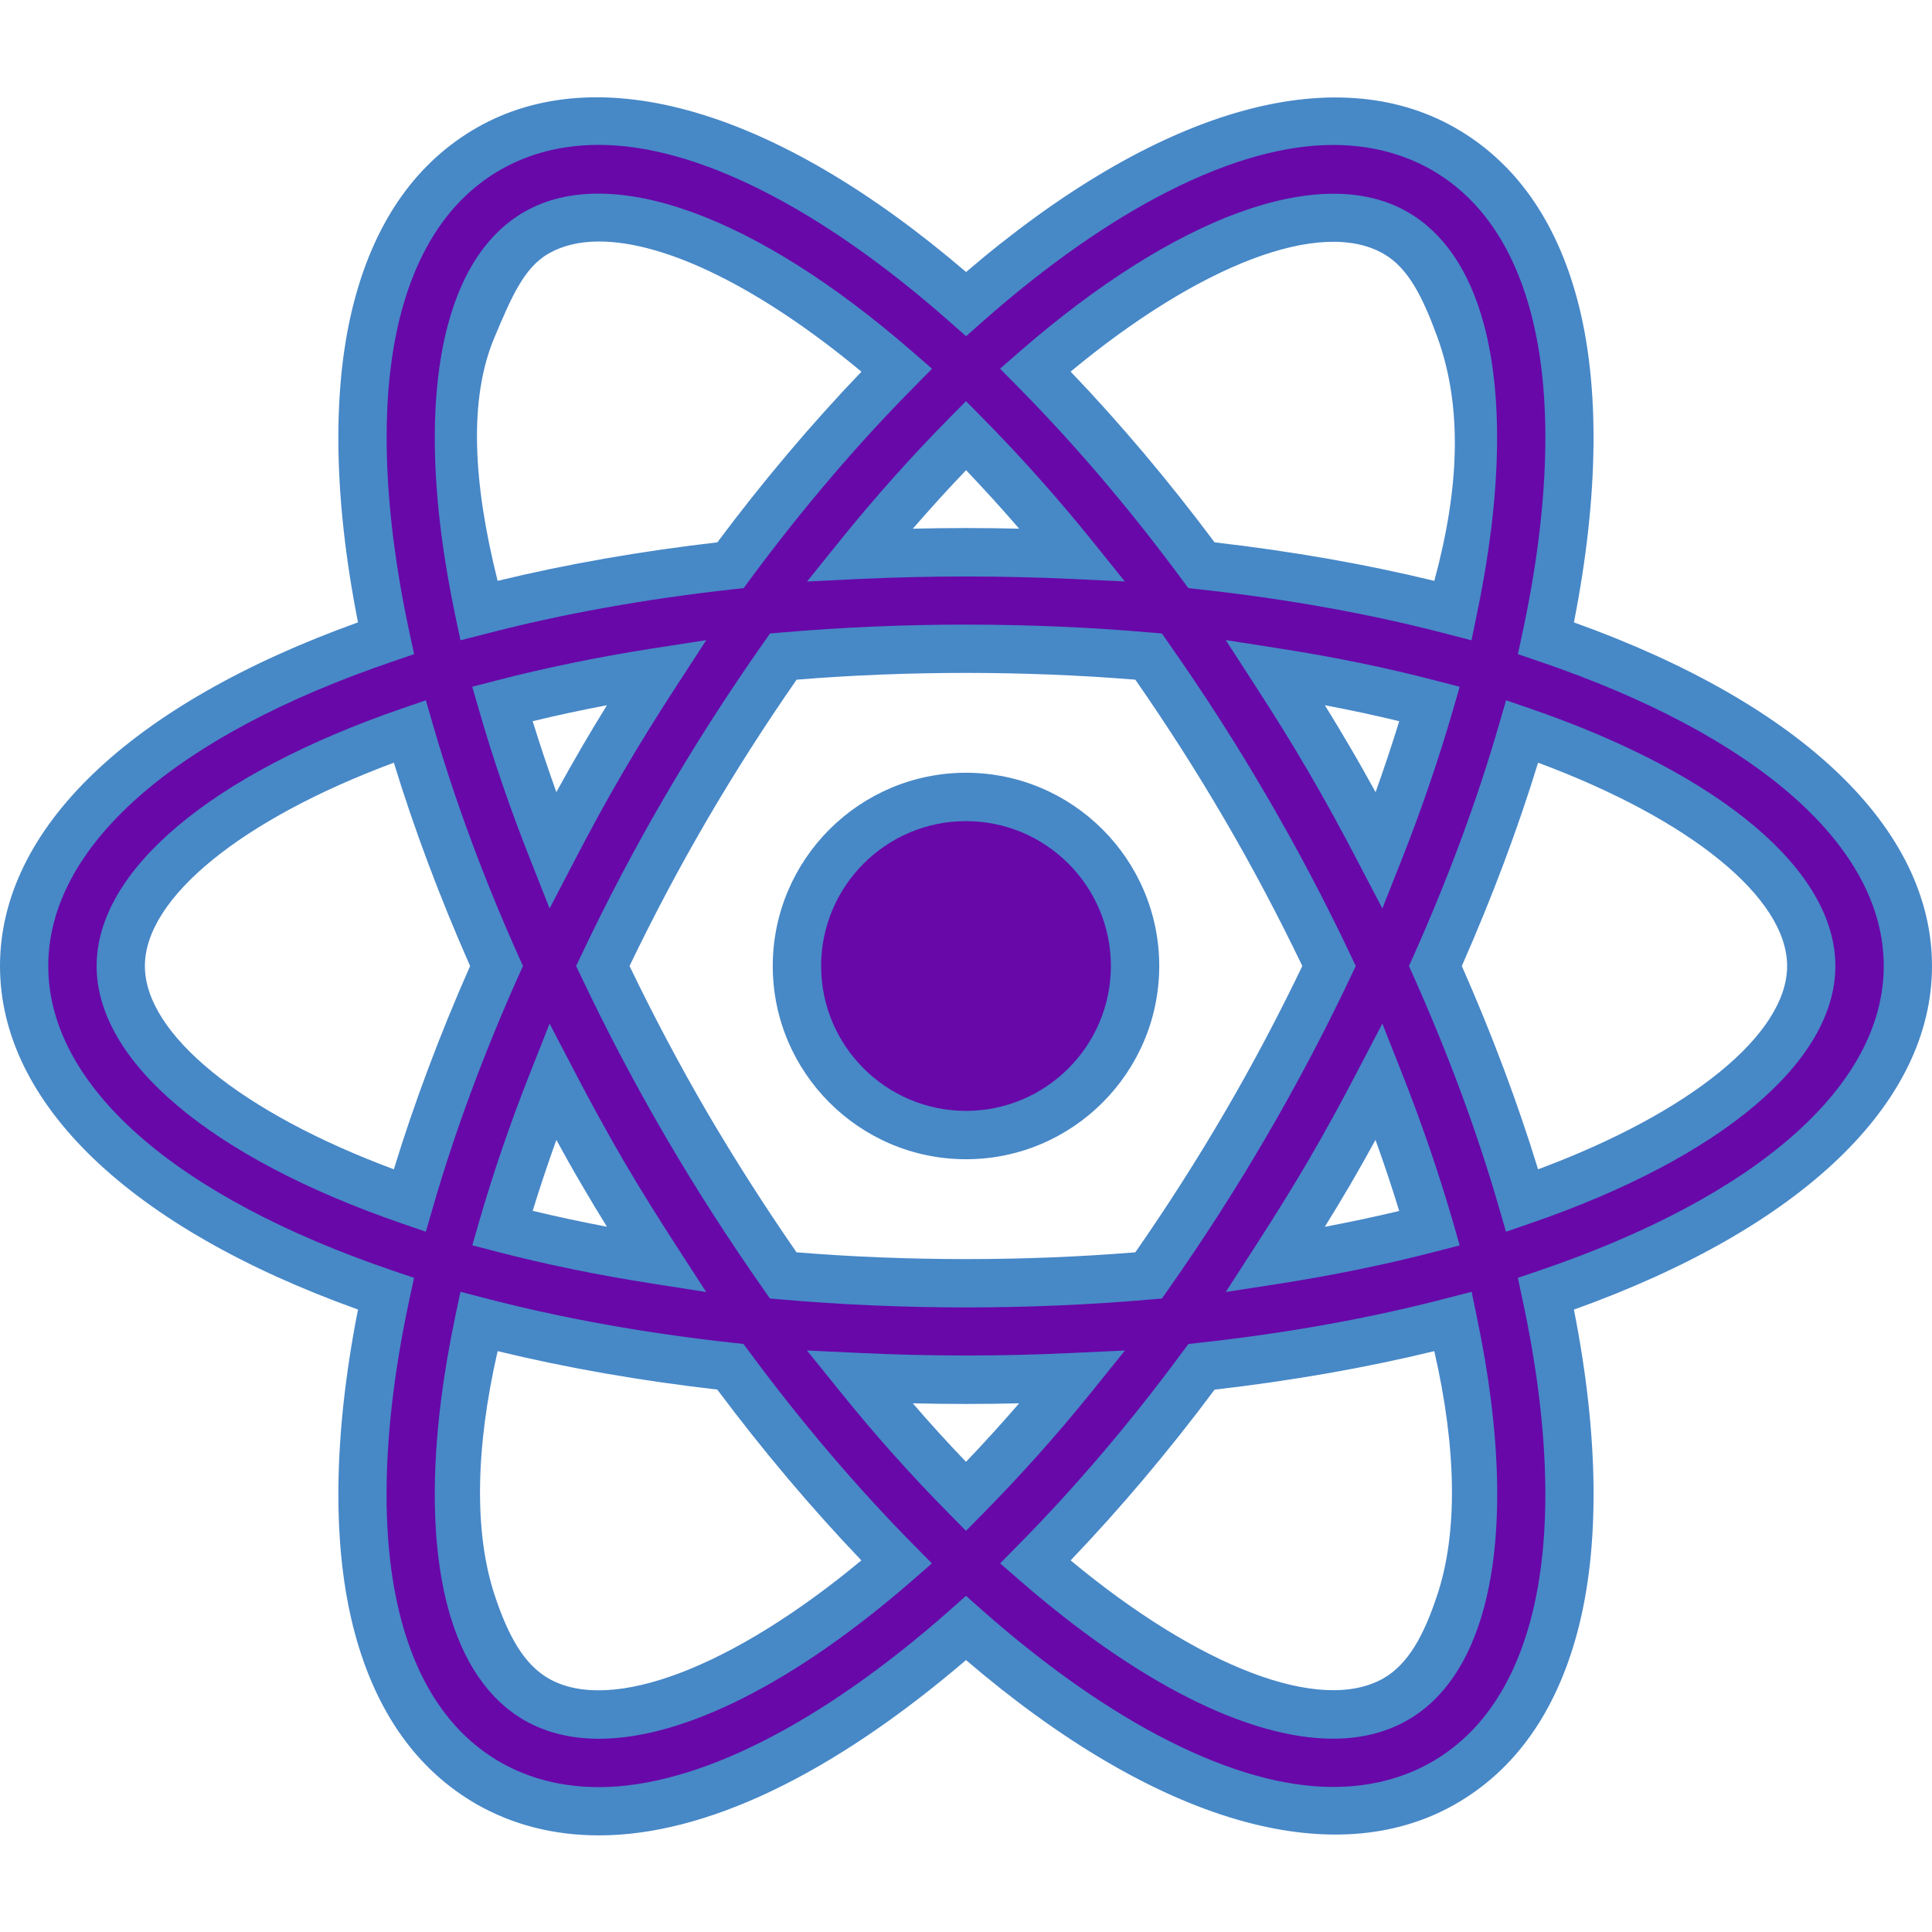 <?xml version="1.0" encoding="UTF-8"?>
<svg xmlns="http://www.w3.org/2000/svg" xmlns:xlink="http://www.w3.org/1999/xlink" width="96pt" height="96pt" viewBox="0 0 96 96" version="1.1">
<g id="surface21685062">
<path style=" stroke:none;fill-rule:nonzero;fill:rgb(40.784%,3.137%,65.882%);fill-opacity:1;" d="M 56.398 48 C 56.398 52.645 52.645 56.398 48 56.398 C 43.355 56.398 39.602 52.645 39.602 48 C 39.602 43.355 43.355 39.602 48 39.602 C 52.645 39.602 56.398 43.355 56.398 48 Z M 56.398 48 "/>
<path style=" stroke:none;fill-rule:nonzero;fill:rgb(27.843%,53.333%,78.039%);fill-opacity:1;" d="M 48 57.602 C 42.707 57.602 38.398 53.293 38.398 48 C 38.398 42.707 42.707 38.398 48 38.398 C 53.293 38.398 57.602 42.707 57.602 48 C 57.602 53.293 53.293 57.602 48 57.602 Z M 48 40.801 C 44.031 40.801 40.801 44.031 40.801 48 C 40.801 51.969 44.031 55.199 48 55.199 C 51.969 55.199 55.199 51.969 55.199 48 C 55.199 44.031 51.969 40.801 48 40.801 Z M 48 40.801 "/>
<path style=" stroke:none;fill-rule:nonzero;fill:rgb(40.784%,3.137%,65.882%);fill-opacity:1;" d="M 94.801 48 C 94.801 41.289 87.812 35.441 76.82 31.711 C 78.203 25.301 78.391 19.578 77.219 15.195 C 76.238 11.543 74.383 8.914 71.707 7.391 C 70.098 6.473 68.258 6.004 66.238 6.004 C 60.941 6.004 54.496 9.367 48.004 15.102 C 41.512 9.363 35.062 6 29.762 6 C 27.738 6 25.902 6.465 24.289 7.387 C 21.613 8.914 19.758 11.543 18.781 15.199 C 17.605 19.582 17.797 25.305 19.176 31.711 C 8.188 35.441 1.199 41.293 1.199 48 C 1.199 54.707 8.188 60.559 19.18 64.285 C 17.797 70.695 17.605 76.414 18.781 80.797 C 19.758 84.457 21.617 87.086 24.297 88.613 C 25.906 89.531 27.746 90 29.766 90 C 35.066 90 41.512 86.637 48.004 80.898 C 54.492 86.629 60.938 89.992 66.234 89.992 C 66.238 89.992 66.238 89.992 66.238 89.992 C 68.258 89.992 70.098 89.527 71.711 88.609 C 74.383 87.082 76.238 84.453 77.215 80.801 C 78.391 76.418 78.199 70.695 76.82 64.289 C 87.809 60.559 94.801 54.711 94.801 48 Z M 69.332 11.562 C 70.852 12.43 71.945 14.07 72.582 16.441 C 73.543 20.031 73.355 24.863 72.203 30.336 C 68.371 29.336 64.18 28.574 59.703 28.086 C 57.039 24.48 54.258 21.234 51.445 18.387 C 57.199 13.379 62.48 10.809 66.238 10.809 C 67.414 10.809 68.453 11.062 69.332 11.562 Z M 61.883 55.891 C 60.312 58.57 58.703 61.055 57.074 63.375 C 54.184 63.625 51.152 63.762 47.996 63.762 C 44.84 63.762 41.809 63.625 38.914 63.375 C 37.285 61.055 35.676 58.57 34.109 55.891 C 32.582 53.273 31.199 50.629 29.953 48 C 31.199 45.371 32.582 42.727 34.109 40.109 C 35.68 37.43 37.293 34.945 38.922 32.625 C 41.812 32.371 44.844 32.234 48 32.234 C 51.156 32.234 54.184 32.371 57.074 32.625 C 58.703 34.945 60.312 37.43 61.883 40.109 C 63.41 42.727 64.797 45.371 66.039 47.996 C 64.797 50.629 63.41 53.273 61.883 55.891 Z M 68.539 53.742 C 69.523 56.227 70.355 58.664 71.039 61.023 C 68.66 61.645 66.102 62.172 63.371 62.598 C 64.277 61.199 65.168 59.777 66.027 58.309 C 66.914 56.793 67.742 55.266 68.539 53.742 Z M 48 74.359 C 46.25 72.59 44.48 70.625 42.707 68.43 C 44.445 68.512 46.203 68.562 48 68.562 C 49.793 68.562 51.551 68.512 53.289 68.43 C 51.52 70.625 49.75 72.59 48 74.359 Z M 32.625 62.598 C 29.898 62.172 27.336 61.645 24.961 61.023 C 25.645 58.664 26.473 56.23 27.457 53.742 C 28.254 55.266 29.082 56.793 29.965 58.309 C 30.824 59.777 31.719 61.199 32.625 62.598 Z M 27.457 42.258 C 26.473 39.77 25.645 37.336 24.961 34.977 C 27.336 34.355 29.898 33.828 32.625 33.402 C 31.723 34.801 30.828 36.223 29.969 37.691 C 29.082 39.207 28.254 40.734 27.457 42.258 Z M 48.004 21.645 C 49.754 23.41 51.52 25.375 53.289 27.57 C 51.551 27.488 49.793 27.438 48 27.438 C 46.207 27.438 44.449 27.488 42.711 27.57 C 44.48 25.375 46.254 23.41 48.004 21.645 Z M 66.027 37.691 C 65.168 36.219 64.277 34.797 63.371 33.402 C 66.102 33.824 68.66 34.355 71.039 34.973 C 70.355 37.336 69.523 39.77 68.539 42.258 C 67.742 40.734 66.914 39.207 66.027 37.691 Z M 23.418 16.441 C 24.055 14.07 25.148 12.426 26.668 11.555 C 27.547 11.055 28.586 10.801 29.762 10.801 C 33.52 10.801 38.805 13.371 44.559 18.387 C 41.746 21.234 38.961 24.48 36.297 28.086 C 31.82 28.578 27.625 29.34 23.797 30.34 C 22.645 24.863 22.453 20.031 23.418 16.441 Z M 6 48 C 6 43.852 11.355 39.441 20.359 36.344 C 21.445 40.098 22.891 44.02 24.672 48 C 22.891 51.98 21.445 55.902 20.359 59.656 C 11.355 56.559 6 52.148 6 48 Z M 29.762 85.199 C 28.586 85.199 27.543 84.945 26.672 84.449 C 25.145 83.578 24.051 81.934 23.418 79.559 C 22.453 75.969 22.645 71.137 23.797 65.664 C 27.625 66.664 31.816 67.426 36.293 67.914 C 38.961 71.523 41.742 74.77 44.559 77.617 C 38.805 82.629 33.52 85.199 29.762 85.199 Z M 72.578 79.559 C 71.941 81.93 70.852 83.57 69.328 84.438 C 68.453 84.938 67.41 85.191 66.234 85.191 C 62.477 85.191 57.195 82.621 51.441 77.617 C 54.254 74.766 57.035 71.52 59.699 67.914 C 64.176 67.426 68.367 66.664 72.195 65.664 C 73.352 71.137 73.539 75.969 72.578 79.559 Z M 75.637 59.66 C 74.551 55.902 73.105 51.98 71.324 48 C 73.105 44.02 74.551 40.098 75.637 36.34 C 84.645 39.438 90 43.852 90 48 C 90 52.148 84.645 56.562 75.637 59.66 Z M 75.637 59.66 "/>
<path style=" stroke:none;fill-rule:nonzero;fill:rgb(27.843%,53.333%,78.039%);fill-opacity:1;" d="M 29.766 91.199 C 27.531 91.199 25.492 90.68 23.699 89.66 C 20.73 87.961 18.684 85.086 17.621 81.109 C 16.488 76.879 16.551 71.355 17.789 65.07 C 6.465 61.008 0 54.82 0 48 C 0 41.18 6.465 34.992 17.789 30.926 C 16.547 24.645 16.488 19.117 17.621 14.891 C 18.684 10.914 20.73 8.039 23.695 6.344 C 29.742 2.891 38.523 5.398 48.004 13.516 C 57.48 5.406 66.254 2.902 72.301 6.348 C 75.266 8.039 77.312 10.914 78.375 14.887 C 79.508 19.117 79.445 24.645 78.207 30.926 C 89.531 34.988 96 41.18 96 48 C 96 54.82 89.531 61.012 78.207 65.074 C 79.449 71.355 79.508 76.883 78.375 81.113 C 77.312 85.086 75.27 87.961 72.305 89.652 C 66.25 93.102 57.469 90.59 48 82.488 C 41.336 88.191 35.051 91.199 29.766 91.199 Z M 29.762 7.199 C 27.953 7.199 26.312 7.613 24.887 8.426 C 22.496 9.793 20.832 12.176 19.941 15.508 C 18.844 19.605 18.988 25.121 20.352 31.461 L 20.578 32.504 L 19.566 32.852 C 8.656 36.551 2.398 42.074 2.398 48 C 2.398 53.926 8.656 59.449 19.562 63.152 L 20.574 63.496 L 20.348 64.543 C 18.984 70.883 18.84 76.398 19.938 80.492 C 20.828 83.828 22.492 86.211 24.887 87.578 C 26.316 88.387 27.957 88.801 29.762 88.801 L 29.766 88.801 C 34.594 88.801 40.785 85.676 47.207 80 L 48 79.297 L 48.793 80 C 55.211 85.668 61.406 88.793 66.234 88.793 C 68.043 88.793 69.688 88.379 71.117 87.566 C 73.504 86.203 75.164 83.824 76.055 80.492 C 77.156 76.395 77.012 70.883 75.645 64.543 L 75.422 63.496 L 76.434 63.152 C 87.344 59.449 93.602 53.926 93.602 48 C 93.602 42.07 87.344 36.551 76.434 32.848 L 75.422 32.504 L 75.648 31.457 C 77.012 25.117 77.156 19.602 76.059 15.508 C 75.164 12.172 73.504 9.793 71.113 8.43 C 69.684 7.617 68.043 7.203 66.238 7.203 C 61.41 7.203 55.219 10.328 48.797 16.004 L 48.004 16.707 L 47.207 16.004 C 40.785 10.328 34.59 7.199 29.762 7.199 Z M 29.762 86.398 C 28.379 86.398 27.137 86.094 26.078 85.492 C 24.266 84.453 22.977 82.562 22.254 79.871 C 21.277 76.203 21.402 71.207 22.621 65.418 L 22.879 64.188 L 24.098 64.504 C 27.914 65.5 32.059 66.246 36.422 66.723 L 36.941 66.781 L 37.254 67.199 C 39.832 70.684 42.574 73.902 45.406 76.773 L 46.305 77.684 L 45.344 78.523 C 39.512 83.602 33.98 86.398 29.762 86.398 Z M 24.727 67.137 C 23.605 72.031 23.57 76.199 24.574 79.246 C 25.242 81.266 26.027 82.699 27.266 83.406 C 30.371 85.18 36.418 82.836 42.801 77.535 C 40.324 74.941 37.918 72.094 35.641 69.047 C 31.816 68.609 28.152 67.969 24.727 67.137 Z M 66.238 86.395 C 62.02 86.395 56.488 83.598 50.66 78.52 L 49.695 77.684 L 50.594 76.773 C 53.438 73.891 56.18 70.672 58.738 67.203 L 59.051 66.781 L 59.574 66.723 C 63.941 66.246 68.09 65.5 71.902 64.504 L 73.125 64.188 L 73.379 65.418 C 74.598 71.211 74.723 76.207 73.742 79.871 C 73.02 82.559 71.734 84.449 69.93 85.48 C 68.863 86.09 67.621 86.395 66.238 86.395 Z M 53.199 77.535 C 59.582 82.832 65.609 85.176 68.738 83.398 C 69.969 82.695 70.754 81.266 71.418 79.25 C 72.434 76.199 72.391 72.031 71.27 67.137 C 67.844 67.969 64.18 68.609 60.352 69.051 C 58.09 72.086 55.688 74.93 53.199 77.535 Z M 48 76.066 L 47.148 75.203 C 45.293 73.328 43.484 71.305 41.777 69.184 L 40.098 67.105 L 42.766 67.23 C 46.199 67.395 49.801 67.395 53.23 67.23 L 55.898 67.105 L 54.223 69.184 C 52.52 71.293 50.715 73.316 48.855 75.199 Z M 45.355 69.73 C 46.219 70.73 47.102 71.703 48 72.637 C 48.898 71.699 49.777 70.727 50.641 69.73 C 48.895 69.773 47.105 69.773 45.355 69.73 Z M 48 64.965 C 44.918 64.965 41.828 64.832 38.816 64.57 L 38.258 64.523 L 37.938 64.062 C 36.207 61.598 34.57 59.051 33.078 56.492 C 31.59 53.945 30.176 51.266 28.871 48.512 L 28.625 48 L 28.871 47.488 C 30.176 44.734 31.59 42.051 33.078 39.508 C 34.59 36.918 36.18 34.445 37.941 31.934 L 38.262 31.477 L 38.82 31.43 C 44.84 30.906 51.16 30.906 57.176 31.43 L 57.734 31.477 L 58.055 31.938 C 59.824 34.457 61.414 36.934 62.914 39.508 C 64.414 42.074 65.832 44.758 67.125 47.488 L 67.367 48 L 67.125 48.512 C 65.832 51.242 64.414 53.93 62.914 56.496 C 61.414 59.07 59.824 61.547 58.055 64.066 L 57.734 64.523 L 57.176 64.57 C 54.168 64.832 51.082 64.965 48 64.965 Z M 39.578 62.227 C 45.121 62.676 50.883 62.676 56.414 62.227 C 58.016 59.922 59.469 57.645 60.848 55.285 C 62.219 52.938 63.516 50.492 64.711 48 C 63.516 45.508 62.219 43.062 60.848 40.715 C 59.469 38.355 58.016 36.078 56.414 33.773 C 50.879 33.324 45.109 33.324 39.582 33.773 C 37.988 36.07 36.531 38.348 35.145 40.719 C 33.789 43.043 32.488 45.488 31.281 48 C 32.488 50.508 33.789 52.957 35.145 55.285 C 36.516 57.625 38.008 59.957 39.578 62.227 Z M 60.906 64.199 L 62.363 61.945 C 63.258 60.562 64.137 59.156 64.988 57.707 C 65.867 56.203 66.688 54.695 67.473 53.188 L 68.688 50.863 L 69.652 53.301 C 70.625 55.758 71.48 58.246 72.191 60.695 L 72.531 61.883 L 71.34 62.191 C 68.898 62.824 66.281 63.363 63.559 63.789 Z M 68.348 56.641 C 67.934 57.398 67.504 58.16 67.062 58.918 C 66.656 59.609 66.246 60.289 65.828 60.961 C 67.098 60.719 68.332 60.457 69.527 60.172 C 69.164 58.996 68.773 57.816 68.348 56.641 Z M 35.09 64.199 L 32.438 63.785 C 29.711 63.359 27.094 62.824 24.66 62.188 L 23.469 61.879 L 23.809 60.695 C 24.516 58.254 25.367 55.77 26.344 53.305 L 27.309 50.863 L 28.523 53.191 C 29.309 54.699 30.129 56.207 31.004 57.707 C 31.855 59.16 32.738 60.566 33.633 61.949 Z M 26.469 60.164 C 27.66 60.453 28.895 60.715 30.16 60.957 C 29.742 60.285 29.332 59.605 28.93 58.914 C 28.484 58.16 28.062 57.402 27.645 56.641 C 27.223 57.82 26.828 58.996 26.469 60.164 Z M 74.832 61.203 L 74.48 59.992 C 73.41 56.277 71.977 52.41 70.23 48.492 L 70.008 48 L 70.23 47.512 C 71.977 43.598 73.41 39.727 74.484 36.008 L 74.836 34.797 L 76.031 35.207 C 85.527 38.473 91.199 43.258 91.199 48 C 91.199 52.746 85.527 57.527 76.027 60.793 Z M 72.637 48 C 74.148 51.426 75.418 54.816 76.426 58.102 C 83.984 55.293 88.801 51.391 88.801 48 C 88.801 44.609 83.984 40.707 76.426 37.898 C 75.418 41.188 74.145 44.578 72.637 48 Z M 21.16 61.203 L 19.969 60.793 C 10.473 57.523 4.801 52.742 4.801 48 C 4.801 43.258 10.473 38.477 19.969 35.207 L 21.16 34.797 L 21.512 36.008 C 22.59 39.738 24.02 43.609 25.766 47.512 L 25.988 48 L 25.766 48.488 C 24.02 52.391 22.59 56.262 21.512 59.992 Z M 19.57 37.898 C 12.016 40.707 7.199 44.613 7.199 48 C 7.199 51.387 12.016 55.293 19.57 58.102 C 20.582 54.801 21.852 51.414 23.359 48 C 21.852 44.586 20.582 41.199 19.57 37.898 Z M 27.309 45.141 L 26.344 42.699 C 25.367 40.234 24.512 37.75 23.809 35.309 L 23.465 34.125 L 24.656 33.816 C 27.098 33.184 29.711 32.645 32.438 32.219 L 35.094 31.809 L 33.629 34.062 C 32.734 35.441 31.852 36.848 31 38.301 C 30.121 39.801 29.305 41.309 28.52 42.816 Z M 26.469 35.836 C 26.828 37.004 27.223 38.18 27.645 39.359 C 28.062 38.602 28.488 37.844 28.93 37.086 C 29.332 36.395 29.742 35.719 30.16 35.043 C 28.895 35.281 27.66 35.547 26.469 35.836 Z M 68.688 45.141 L 67.473 42.816 C 66.688 41.305 65.867 39.801 64.988 38.297 C 64.141 36.844 63.258 35.438 62.363 34.055 L 60.906 31.805 L 63.555 32.219 C 66.281 32.641 68.902 33.18 71.336 33.816 L 72.531 34.125 L 72.188 35.312 C 71.477 37.758 70.625 40.246 69.652 42.707 Z M 65.832 35.043 C 66.246 35.715 66.66 36.395 67.062 37.086 C 67.508 37.844 67.934 38.602 68.352 39.363 C 68.773 38.184 69.168 37.004 69.527 35.836 C 68.336 35.547 67.098 35.281 65.832 35.043 Z M 73.117 31.816 L 71.898 31.5 C 68.09 30.504 63.941 29.758 59.57 29.281 L 59.047 29.223 L 58.734 28.801 C 56.168 25.324 53.426 22.102 50.59 19.23 L 49.691 18.32 L 50.656 17.48 C 58.402 10.734 65.637 8.074 69.918 10.52 C 71.73 11.555 73.016 13.441 73.738 16.129 C 74.719 19.797 74.59 24.793 73.371 30.586 Z M 60.352 26.949 C 64.188 27.391 67.848 28.031 71.27 28.863 C 72.512 24.289 72.688 20.238 71.422 16.75 C 70.695 14.758 69.973 13.305 68.734 12.602 C 65.621 10.824 59.586 13.168 53.199 18.465 C 55.68 21.059 58.082 23.91 60.352 26.949 Z M 22.883 31.816 L 22.621 30.586 C 21.402 24.793 21.277 19.797 22.258 16.133 C 22.98 13.438 24.266 11.547 26.074 10.516 C 30.371 8.066 37.598 10.734 45.348 17.484 L 46.312 18.324 L 45.414 19.234 C 42.57 22.105 39.832 25.328 37.262 28.801 L 36.949 29.227 L 36.426 29.281 C 32.062 29.762 27.914 30.508 24.098 31.504 Z M 29.762 12 C 28.797 12 27.957 12.199 27.262 12.598 C 26.027 13.301 25.402 14.797 24.574 16.754 C 23.281 19.812 23.5 23.977 24.727 28.863 C 28.156 28.031 31.816 27.391 35.645 26.949 C 37.914 23.91 40.32 21.062 42.805 18.469 C 37.84 14.344 33.129 12 29.762 12 Z M 40.102 28.895 L 41.777 26.816 C 43.484 24.703 45.289 22.68 47.148 20.797 L 48 19.934 L 48.852 20.797 C 50.719 22.688 52.523 24.711 54.219 26.812 L 55.891 28.891 L 53.227 28.766 C 49.797 28.605 46.195 28.605 42.766 28.766 Z M 48 26.238 C 48.887 26.238 49.77 26.25 50.641 26.27 C 49.785 25.273 48.898 24.305 48.004 23.363 C 47.105 24.301 46.223 25.273 45.359 26.27 C 46.234 26.25 47.113 26.238 48 26.238 Z M 48 26.238 "/>
</g>
</svg>
